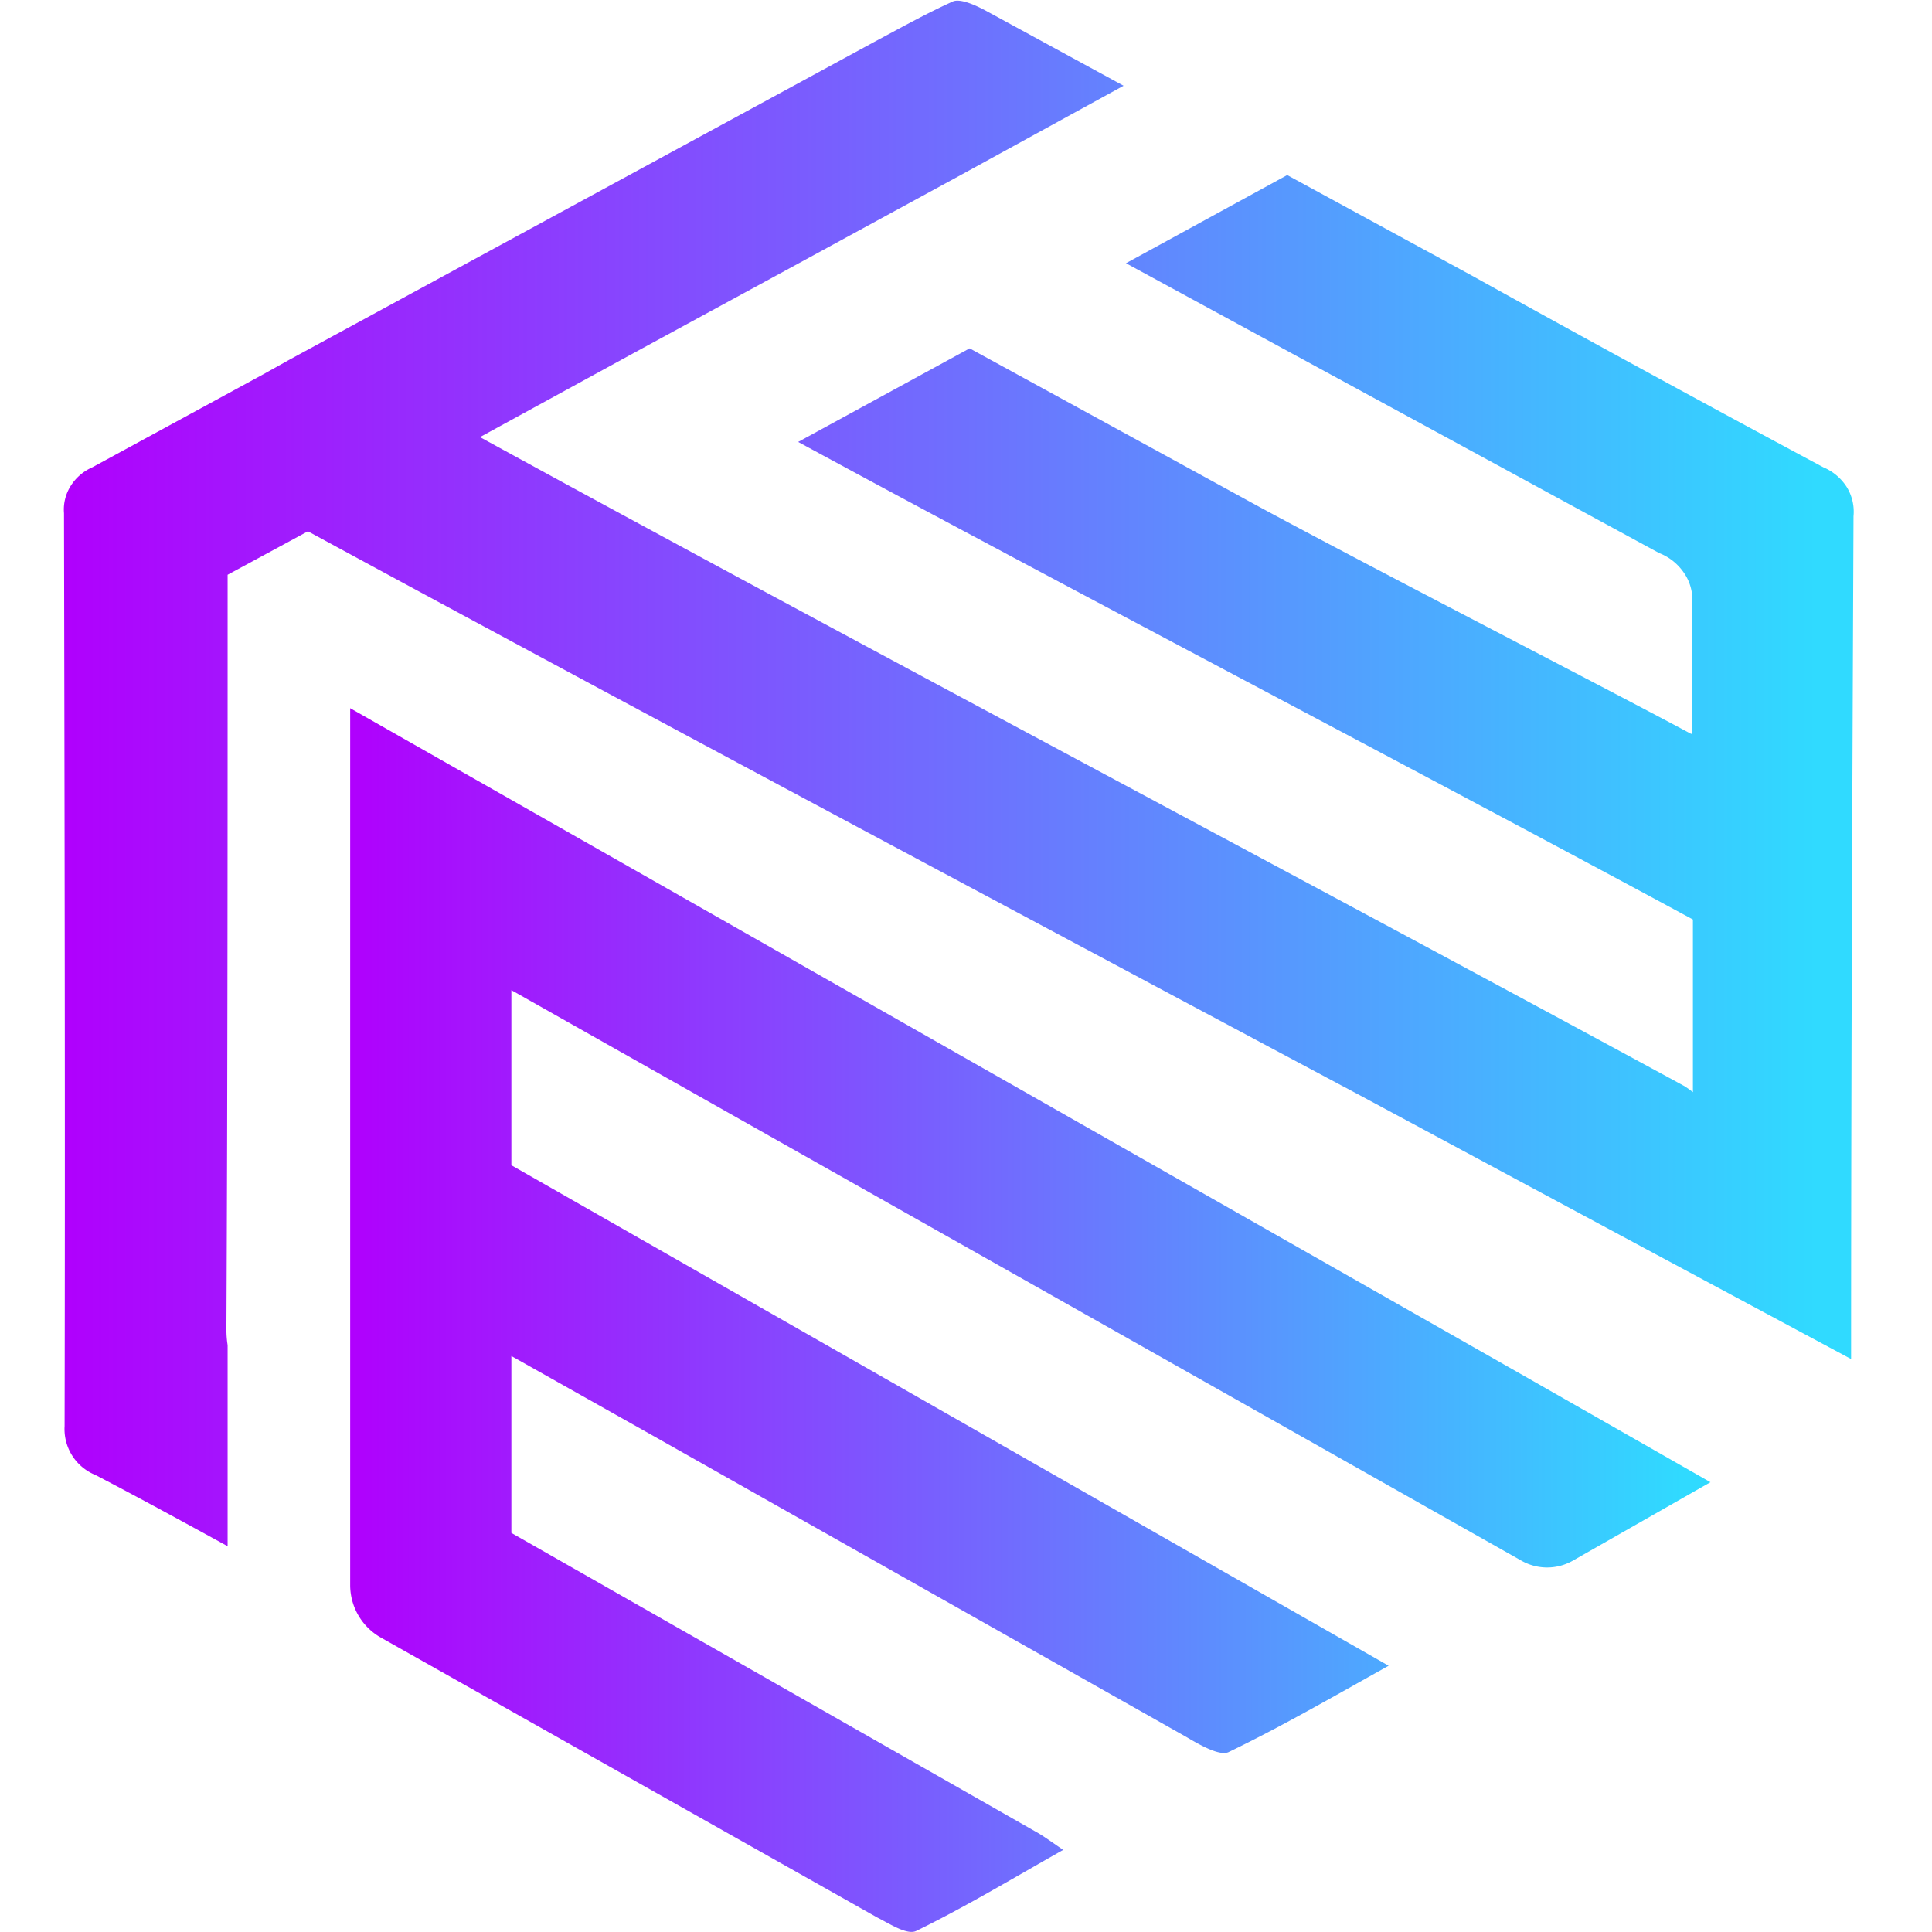 <svg xmlns="http://www.w3.org/2000/svg" fill="none" viewBox="0 0 32 32"><title>IntegriTEE</title><path fill="url(#integritee-b)" d="M5.8 11.73v14.53a1 1 0 0 0 .52.87l8.21 4.63c.2.1.5.3.65.22.8-.39 1.58-.86 2.43-1.34-.22-.15-.34-.24-.47-.31l-8.67-4.94v-2.93l2.31 1.3 8.87 5.01c.22.13.55.32.7.25.87-.42 1.7-.9 2.65-1.43L8.47 19.3v-2.9l3.77 2.13a38726 38726 0 0 1 12.96 7.32.86.86 0 0 0 .85 0l2.28-1.3-3.05-1.74L5.8 11.73Z"/><path fill="url(#integritee-c)" d="M30.2 7.74a460.5 460.5 0 0 1-5.83-3.18L21.32 2.9l-2.67 1.46 8.83 4.8c.18.07.32.19.42.34.1.15.14.32.13.5v2.16l-.03-.01c-1.47-.79-6.02-3.13-7.48-3.94l-4.46-2.44-2.84 1.55c3.92 2.13 10.68 5.67 14.82 7.91v2.86a1.7 1.7 0 0 0-.14-.1c-5.63-3.06-14.33-7.67-19.95-10.75l2.56-1.4 2.85-1.55 2.57-1.4 2.68-1.47L16.37.2c-.18-.1-.47-.24-.6-.17-.44.2-.87.44-1.3.67L4.9 5.9l-.11.06-.43.24-2.83 1.54a.8.8 0 0 0-.36.31.73.73 0 0 0-.11.45c.01 5.04.02 10.08.01 15.12a.82.82 0 0 0 .51.81c.73.38 1.46.78 2.19 1.18v-3.33a1.67 1.67 0 0 1-.02-.26c.02-4.16.02-8.33.02-12.5L5.1 8.8c4.9 2.66 11.35 6.1 17.12 9.18l.04.02 4.97 2.67 3.43 1.84c0-4.65.02-9.3.04-13.96a.78.78 0 0 0-.11-.48.85.85 0 0 0-.39-.33Z"/><linearGradient id="integritee-b" x1="5.81" x2="28.32" y1="21.88" y2="21.88" gradientUnits="userSpaceOnUse"><stop stop-color="#B000FD"/><stop offset="0" stop-color="#B000FD"/><stop offset=".98" stop-color="#30DAFF"/></linearGradient><linearGradient id="integritee-c" x1="1.07" x2="30.68" y1="12.81" y2="12.81" gradientUnits="userSpaceOnUse"><stop stop-color="#B000FD"/><stop offset="0" stop-color="#B000FD"/><stop offset=".98" stop-color="#30DAFF"/></linearGradient></svg>